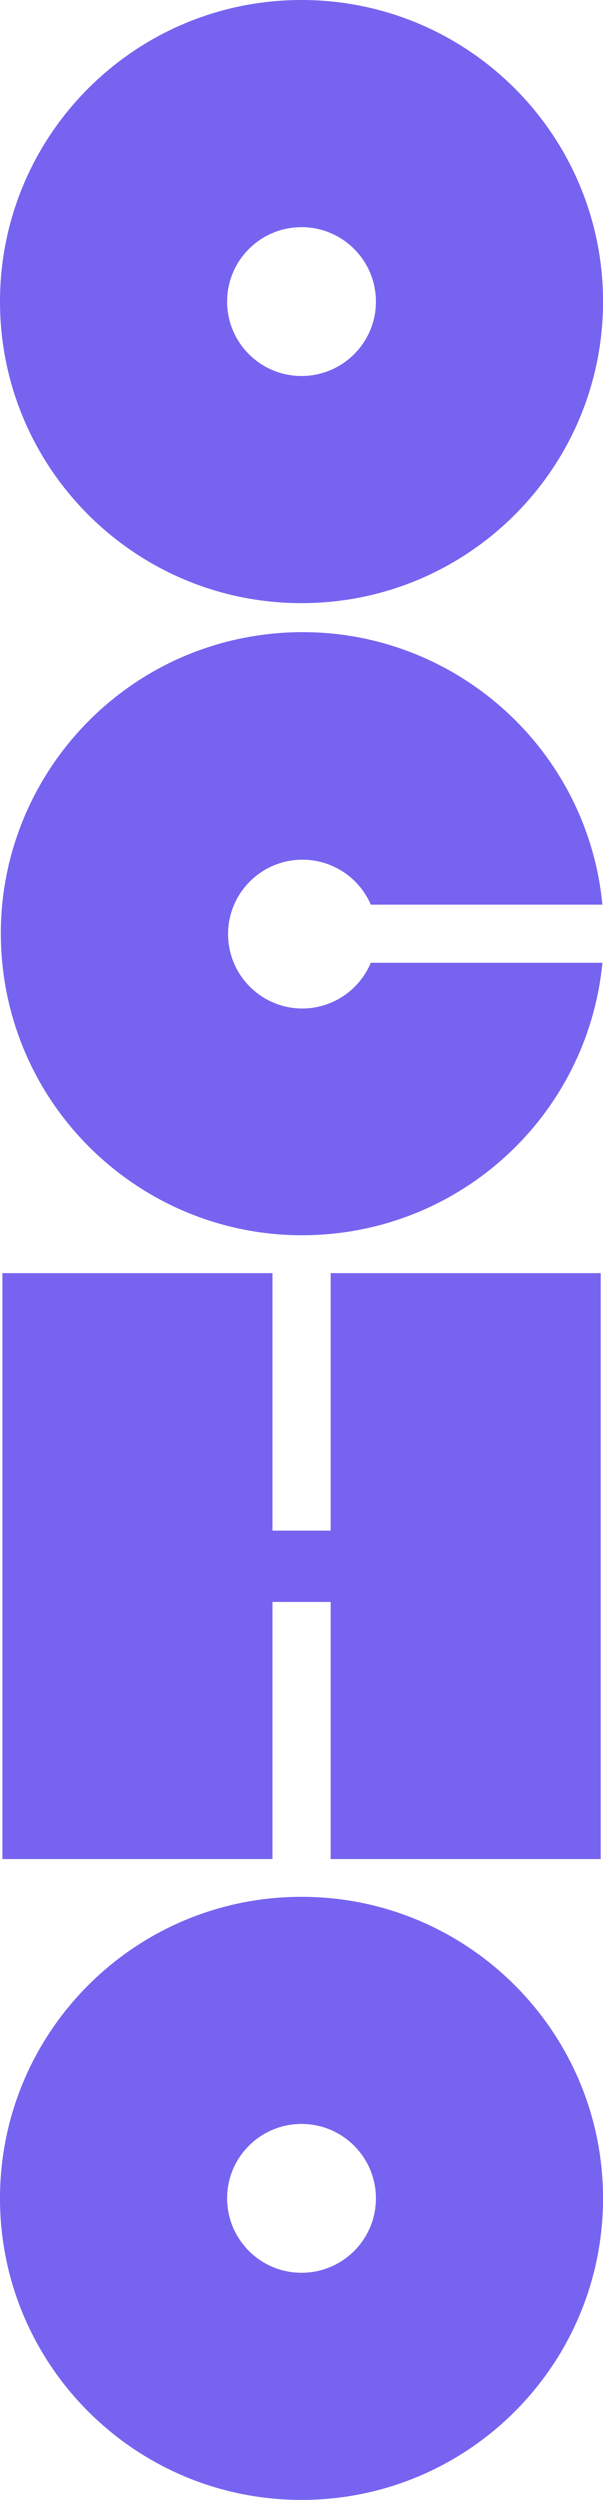 <?xml version="1.0" encoding="utf-8"?>
<!-- Generator: Adobe Illustrator 25.4.1, SVG Export Plug-In . SVG Version: 6.00 Build 0)  -->
<svg version="1.1" id="Layer_1" xmlns="http://www.w3.org/2000/svg" xmlns:xlink="http://www.w3.org/1999/xlink" x="0px" y="0px"
	 viewBox="0 0 144.75 600" style="enable-background:new 0 0 144.75 600;" xml:space="preserve">
<style type="text/css">
	.st0{fill:#7664F0;}
</style>
<path class="st0" d="M72.39,455.25C32.41,455.24,0.01,487.64,0,527.61S32.39,599.99,72.37,600s72.38-32.39,72.39-72.37v-0.01
	C144.75,487.66,112.35,455.26,72.39,455.25 M72.39,545.48c-9.86,0.01-17.86-7.99-17.87-17.85c-0.01-9.86,7.99-17.86,17.85-17.87
	s17.86,7.99,17.87,17.85v0.01C90.24,537.49,82.25,545.47,72.39,545.48"/>
<path class="st0" d="M72.39,0C32.41-0.01,0.01,32.39,0,72.37s32.39,72.38,72.37,72.39s72.38-32.39,72.39-72.37v-0.01
	C144.75,32.41,112.35,0.01,72.39,0 M72.39,90.24c-9.86,0.01-17.86-7.99-17.87-17.85c-0.01-9.86,7.99-17.86,17.85-17.87
	c9.86-0.01,17.86,7.99,17.87,17.85v0.01C90.24,82.24,82.25,90.23,72.39,90.24"/>
<path class="st0" d="M72.59,242.05c-9.86-0.01-17.85-8.01-17.84-17.88c0.01-9.86,8.01-17.85,17.88-17.84
	c7.12,0.01,13.56,4.25,16.38,10.79h55.6c-3.85-39.78-39.23-68.92-79.01-65.06s-68.92,39.23-65.06,79.01s39.23,68.92,79.01,65.06
	c34.46-3.34,61.73-30.61,65.06-65.06h-55.6C86.24,237.7,79.77,242.03,72.59,242.05"/>
<polygon class="st0" points="79.37,305.56 79.37,367.36 65.41,367.36 65.41,305.56 0.58,305.56 0.58,446.19 65.41,446.19 
	65.41,384.48 79.37,384.48 79.37,446.19 144.2,446.19 144.2,305.56 "/>
</svg>
